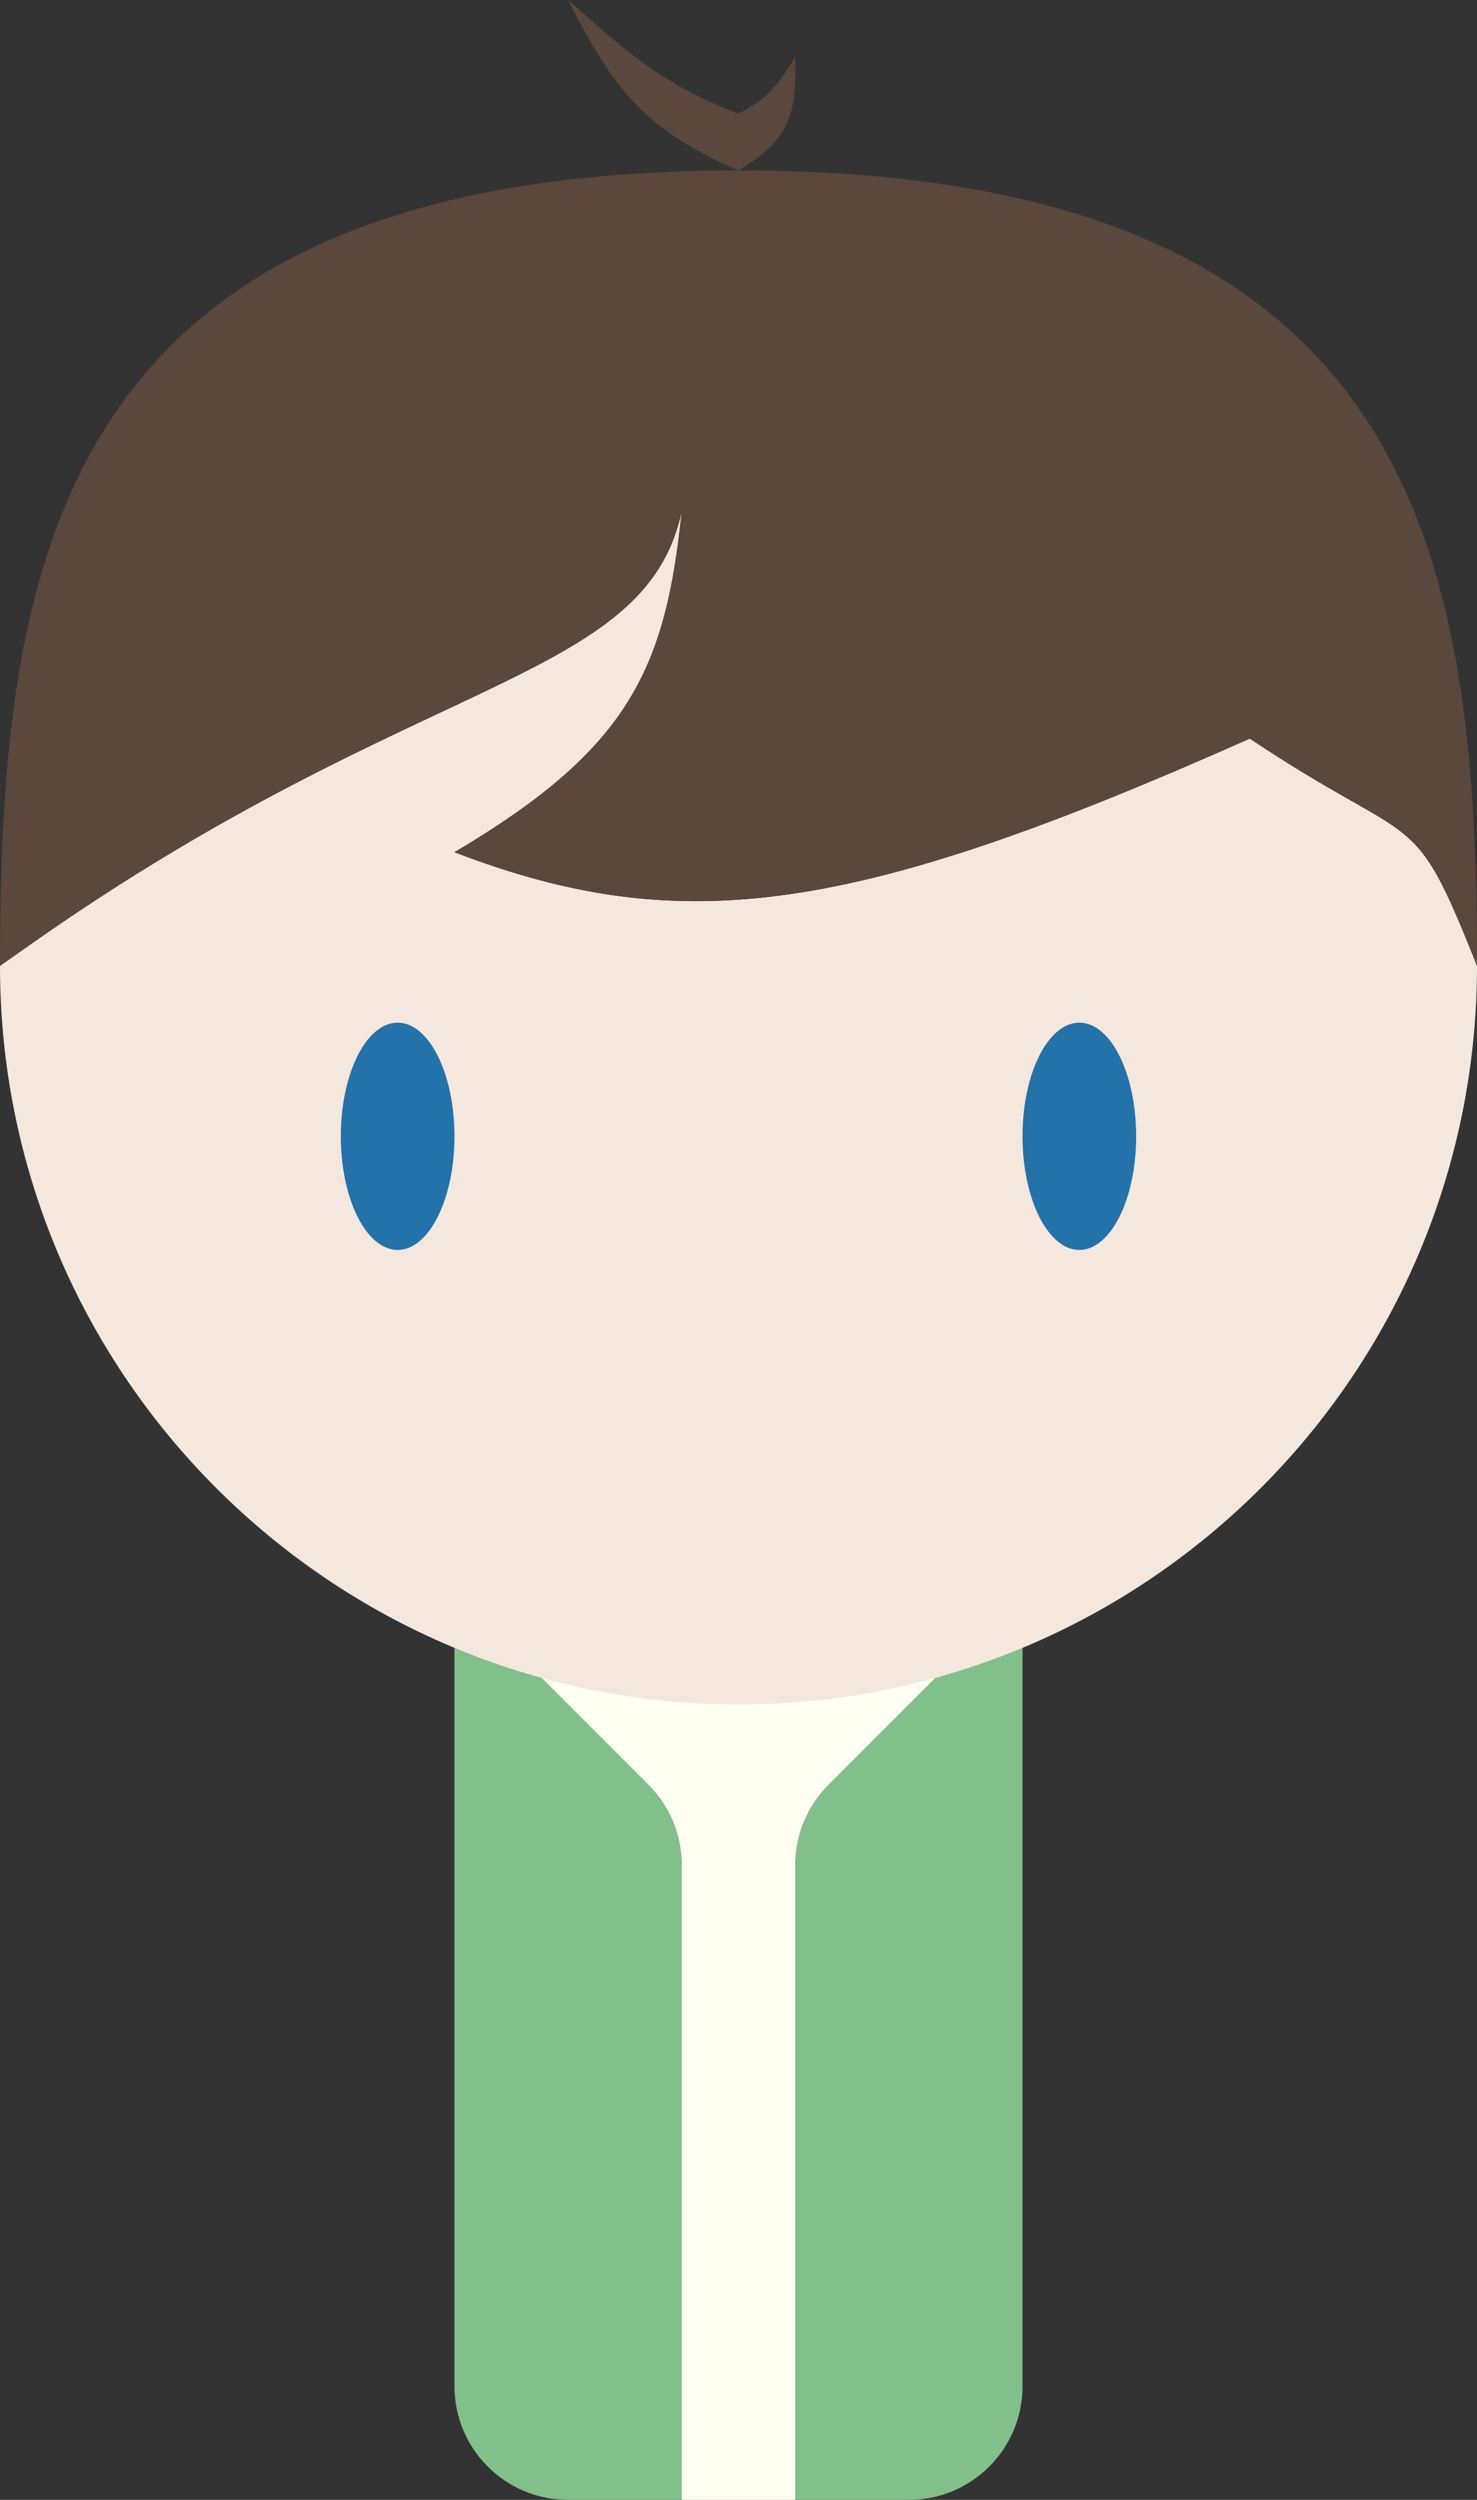 <svg width="13" height="22" viewBox="0 0 13 22" fill="none" xmlns="http://www.w3.org/2000/svg">
<rect x="0" y="0" width="13" height="22" fill="#333333" stroke="none"/>
<path fill-rule="evenodd" clip-rule="evenodd" d="M8 22C8.552 22 9 21.552 9 21V14L7.293 15.707C7.105 15.895 7 16.149 7 16.414V22H8ZM4 14L5.707 15.707C5.895 15.895 6 16.149 6 16.414V22H5C4.448 22 4 21.552 4 21V14Z" fill="#81C08B"/>
<path d="M9 14H4L5.707 15.707C5.895 15.895 6 16.149 6 16.414V22H7V16.414C7 16.149 7.105 15.895 7.293 15.707L9 14Z" fill="#FEFFF0"/>
<path fill-rule="evenodd" clip-rule="evenodd" d="M6.5 15C10.09 15 13 12.09 13 8.5C12.425 7.052 12.5 7.5 11 6.5C7.535 8.042 6.017 8.274 4 7.5C5.524 6.598 5.858 5.903 6 4.5C5.675 6.014 3.683 5.913 0.283 8.301C0.19 8.367 0.095 8.433 0 8.5C0 12.09 2.91 15 6.5 15Z" fill="#F4E7DD"/>
<path d="M6.5 1.5C0.5 1.5 0 4.91 0 8.5L0.283 8.301C3.683 5.913 5.675 6.014 6 4.5C5.858 5.903 5.524 6.598 4 7.5C6.017 8.274 7.535 8.042 11 6.5C12.5 7.5 12.425 7.052 13 8.5C13 4.91 12.5 1.5 6.5 1.5Z" fill="#59483B"/>
<path d="M5 0C5.384 0.751 5.646 1.133 6.5 1.5C6.971 1.223 7.012 0.976 7 0.5C6.845 0.755 6.745 0.877 6.5 1C5.867 0.76 5.553 0.493 5 0Z" fill="#59483B"/>
<ellipse cx="3.5" cy="10" rx="0.5" ry="1" fill="#2372AA"/>
<ellipse cx="9.5" cy="10" rx="0.5" ry="1" fill="#2372AA"/>
</svg>
